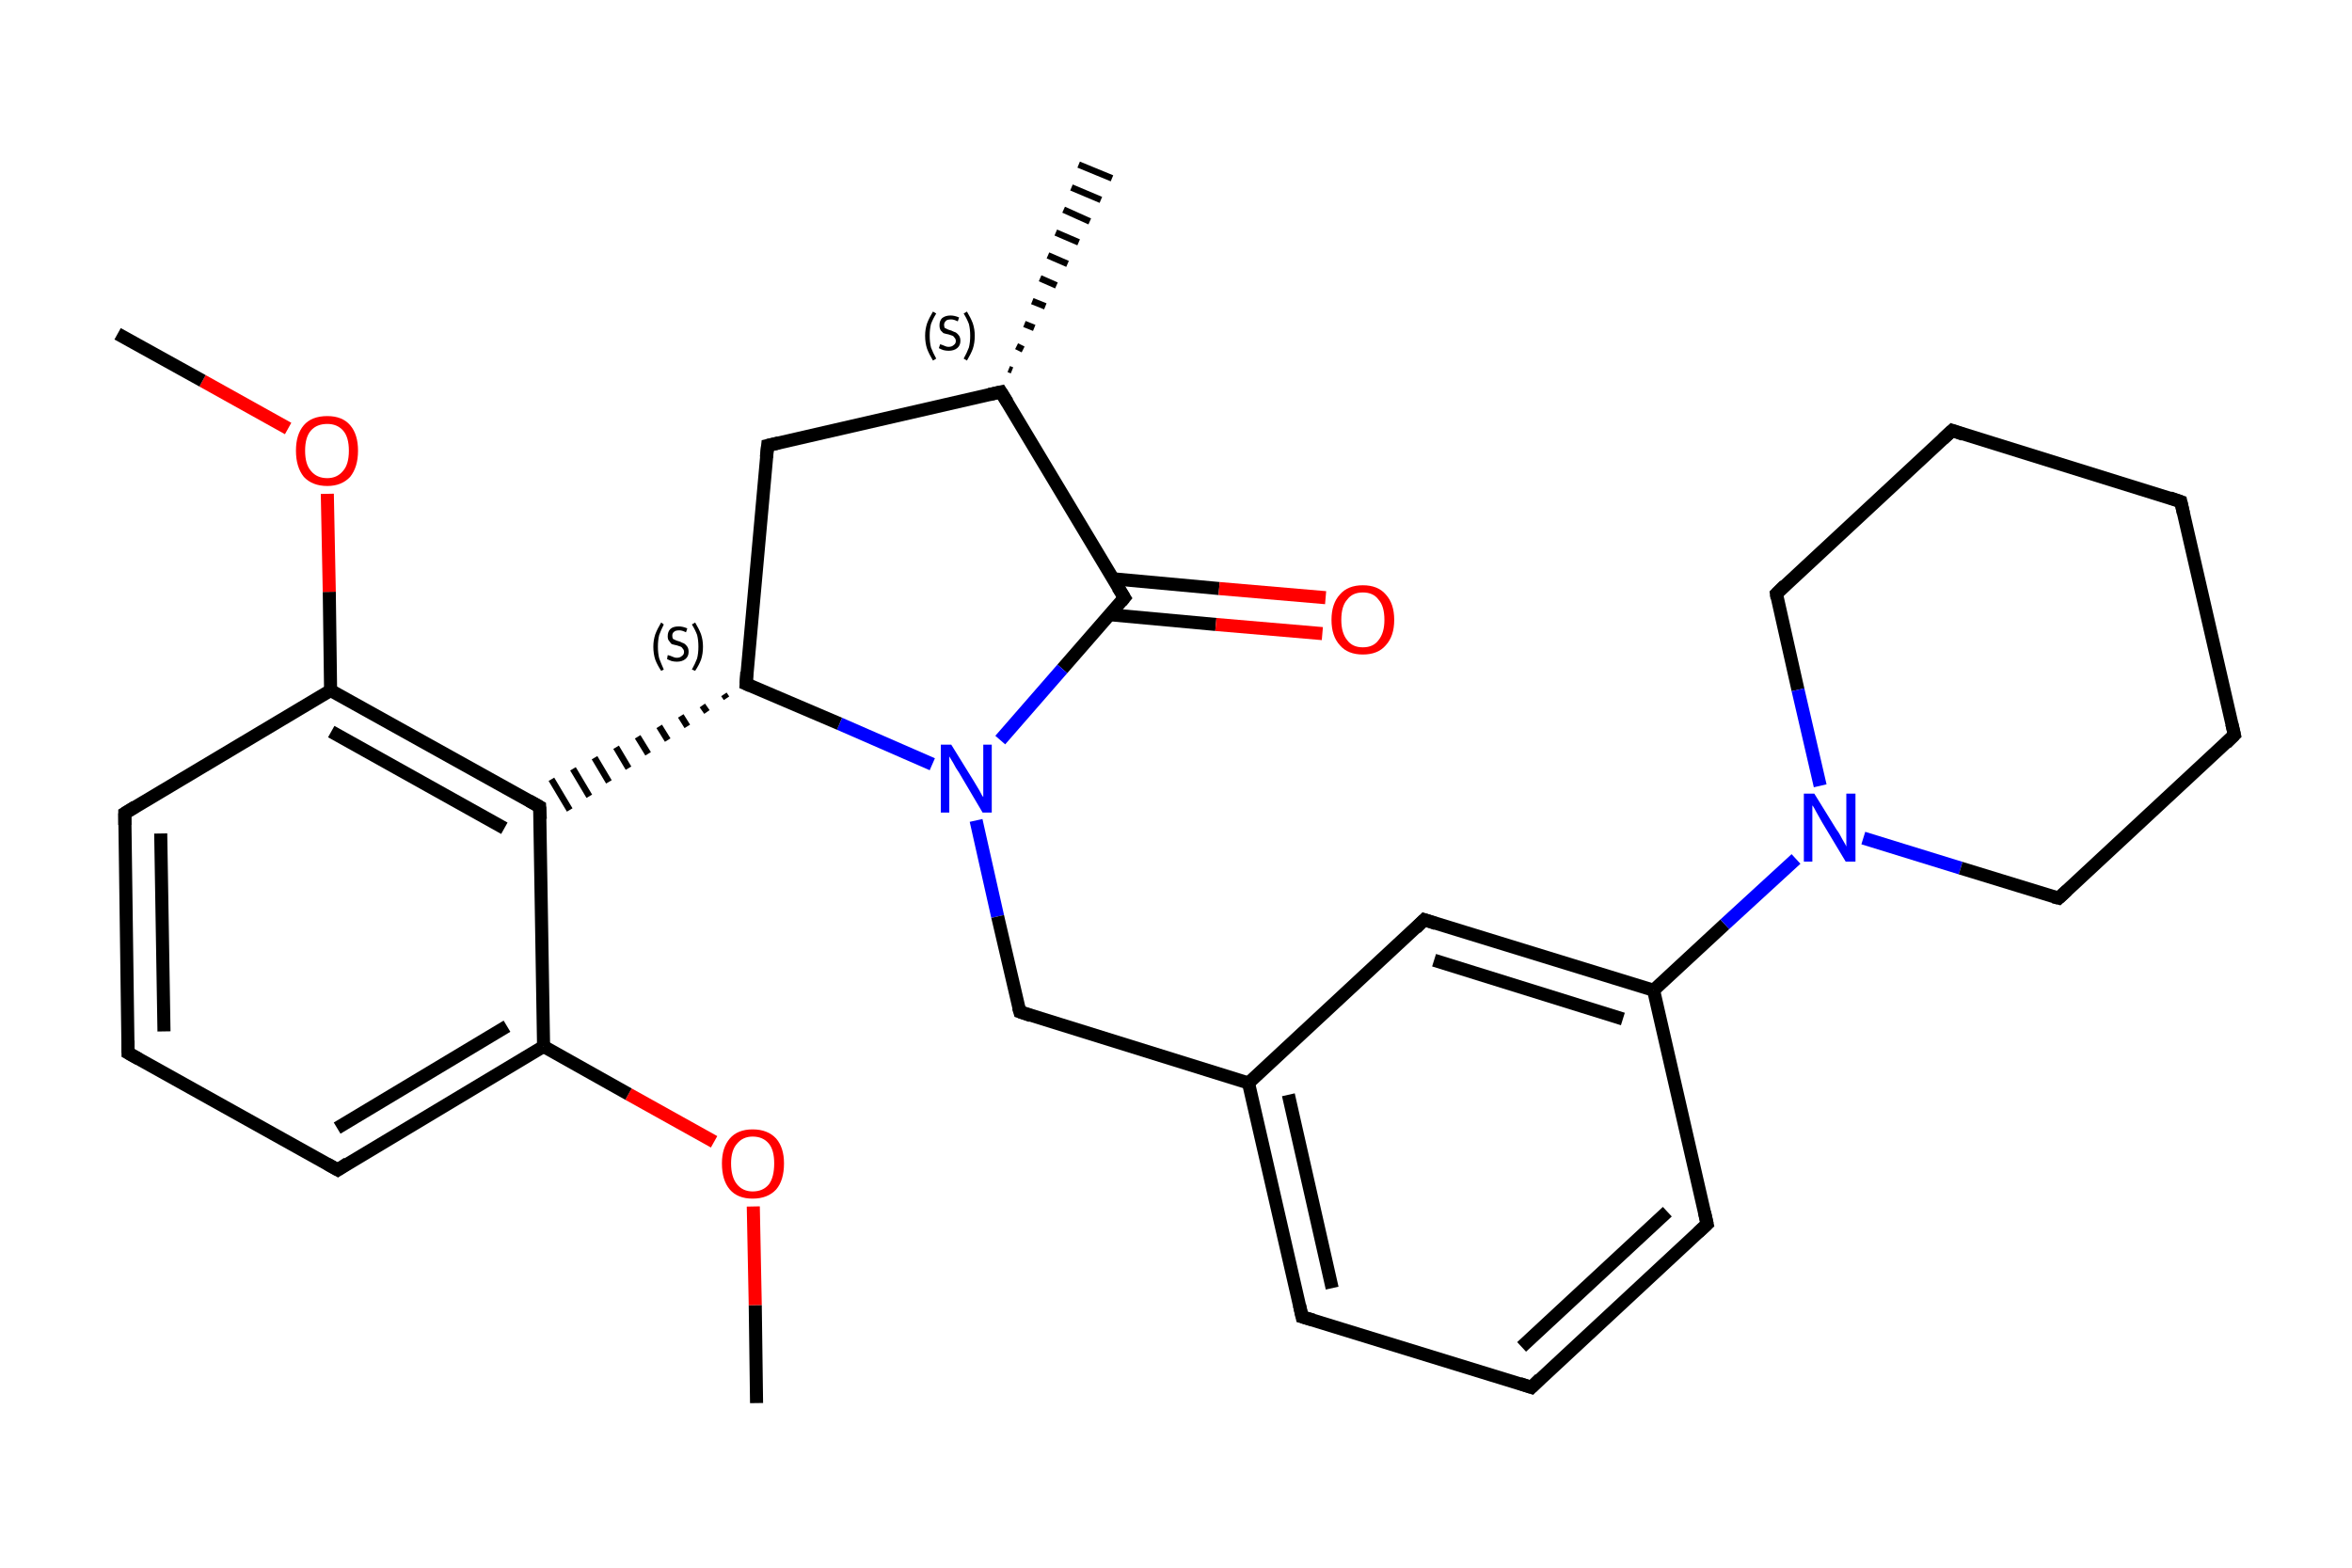 <?xml version='1.0' encoding='iso-8859-1'?>
<svg version='1.1' baseProfile='full'
              xmlns='http://www.w3.org/2000/svg'
                      xmlns:rdkit='http://www.rdkit.org/xml'
                      xmlns:xlink='http://www.w3.org/1999/xlink'
                  xml:space='preserve'
width='360px' height='240px' viewBox='0 0 360 240'>
<!-- END OF HEADER -->
<rect style='opacity:1.0;fill:#FFFFFF;stroke:none' width='360.0' height='240.0' x='0.0' y='0.0'> </rect>
<path class='bond-0 atom-0 atom-1' d='M 115.8,214.8 L 115.6,199.8' style='fill:none;fill-rule:evenodd;stroke:#000000;stroke-width:2.0px;stroke-linecap:butt;stroke-linejoin:miter;stroke-opacity:1' />
<path class='bond-0 atom-0 atom-1' d='M 115.6,199.8 L 115.3,184.7' style='fill:none;fill-rule:evenodd;stroke:#FF0000;stroke-width:2.0px;stroke-linecap:butt;stroke-linejoin:miter;stroke-opacity:1' />
<path class='bond-1 atom-1 atom-2' d='M 109.3,174.8 L 96.2,167.5' style='fill:none;fill-rule:evenodd;stroke:#FF0000;stroke-width:2.0px;stroke-linecap:butt;stroke-linejoin:miter;stroke-opacity:1' />
<path class='bond-1 atom-1 atom-2' d='M 96.2,167.5 L 83.2,160.2' style='fill:none;fill-rule:evenodd;stroke:#000000;stroke-width:2.0px;stroke-linecap:butt;stroke-linejoin:miter;stroke-opacity:1' />
<path class='bond-2 atom-2 atom-3' d='M 83.2,160.2 L 51.7,179.1' style='fill:none;fill-rule:evenodd;stroke:#000000;stroke-width:2.0px;stroke-linecap:butt;stroke-linejoin:miter;stroke-opacity:1' />
<path class='bond-2 atom-2 atom-3' d='M 77.6,157.1 L 51.6,172.7' style='fill:none;fill-rule:evenodd;stroke:#000000;stroke-width:2.0px;stroke-linecap:butt;stroke-linejoin:miter;stroke-opacity:1' />
<path class='bond-3 atom-3 atom-4' d='M 51.7,179.1 L 19.6,161.2' style='fill:none;fill-rule:evenodd;stroke:#000000;stroke-width:2.0px;stroke-linecap:butt;stroke-linejoin:miter;stroke-opacity:1' />
<path class='bond-4 atom-4 atom-5' d='M 19.6,161.2 L 19.1,124.5' style='fill:none;fill-rule:evenodd;stroke:#000000;stroke-width:2.0px;stroke-linecap:butt;stroke-linejoin:miter;stroke-opacity:1' />
<path class='bond-4 atom-4 atom-5' d='M 25.1,157.9 L 24.6,127.6' style='fill:none;fill-rule:evenodd;stroke:#000000;stroke-width:2.0px;stroke-linecap:butt;stroke-linejoin:miter;stroke-opacity:1' />
<path class='bond-5 atom-5 atom-6' d='M 19.1,124.5 L 50.6,105.7' style='fill:none;fill-rule:evenodd;stroke:#000000;stroke-width:2.0px;stroke-linecap:butt;stroke-linejoin:miter;stroke-opacity:1' />
<path class='bond-6 atom-6 atom-7' d='M 50.6,105.7 L 50.4,90.6' style='fill:none;fill-rule:evenodd;stroke:#000000;stroke-width:2.0px;stroke-linecap:butt;stroke-linejoin:miter;stroke-opacity:1' />
<path class='bond-6 atom-6 atom-7' d='M 50.4,90.6 L 50.1,75.6' style='fill:none;fill-rule:evenodd;stroke:#FF0000;stroke-width:2.0px;stroke-linecap:butt;stroke-linejoin:miter;stroke-opacity:1' />
<path class='bond-7 atom-7 atom-8' d='M 44.1,65.6 L 31.0,58.3' style='fill:none;fill-rule:evenodd;stroke:#FF0000;stroke-width:2.0px;stroke-linecap:butt;stroke-linejoin:miter;stroke-opacity:1' />
<path class='bond-7 atom-7 atom-8' d='M 31.0,58.3 L 18.0,51.1' style='fill:none;fill-rule:evenodd;stroke:#000000;stroke-width:2.0px;stroke-linecap:butt;stroke-linejoin:miter;stroke-opacity:1' />
<path class='bond-8 atom-6 atom-9' d='M 50.6,105.7 L 82.6,123.5' style='fill:none;fill-rule:evenodd;stroke:#000000;stroke-width:2.0px;stroke-linecap:butt;stroke-linejoin:miter;stroke-opacity:1' />
<path class='bond-8 atom-6 atom-9' d='M 50.7,112.0 L 77.2,126.8' style='fill:none;fill-rule:evenodd;stroke:#000000;stroke-width:2.0px;stroke-linecap:butt;stroke-linejoin:miter;stroke-opacity:1' />
<path class='bond-9 atom-10 atom-9' d='M 110.8,106.3 L 111.2,106.9' style='fill:none;fill-rule:evenodd;stroke:#000000;stroke-width:1.0px;stroke-linecap:butt;stroke-linejoin:miter;stroke-opacity:1' />
<path class='bond-9 atom-10 atom-9' d='M 107.5,108.0 L 108.2,109.0' style='fill:none;fill-rule:evenodd;stroke:#000000;stroke-width:1.0px;stroke-linecap:butt;stroke-linejoin:miter;stroke-opacity:1' />
<path class='bond-9 atom-10 atom-9' d='M 104.2,109.6 L 105.2,111.2' style='fill:none;fill-rule:evenodd;stroke:#000000;stroke-width:1.0px;stroke-linecap:butt;stroke-linejoin:miter;stroke-opacity:1' />
<path class='bond-9 atom-10 atom-9' d='M 100.9,111.2 L 102.2,113.3' style='fill:none;fill-rule:evenodd;stroke:#000000;stroke-width:1.0px;stroke-linecap:butt;stroke-linejoin:miter;stroke-opacity:1' />
<path class='bond-9 atom-10 atom-9' d='M 97.6,112.8 L 99.2,115.4' style='fill:none;fill-rule:evenodd;stroke:#000000;stroke-width:1.0px;stroke-linecap:butt;stroke-linejoin:miter;stroke-opacity:1' />
<path class='bond-9 atom-10 atom-9' d='M 94.3,114.4 L 96.2,117.6' style='fill:none;fill-rule:evenodd;stroke:#000000;stroke-width:1.0px;stroke-linecap:butt;stroke-linejoin:miter;stroke-opacity:1' />
<path class='bond-9 atom-10 atom-9' d='M 91.0,116.0 L 93.2,119.7' style='fill:none;fill-rule:evenodd;stroke:#000000;stroke-width:1.0px;stroke-linecap:butt;stroke-linejoin:miter;stroke-opacity:1' />
<path class='bond-9 atom-10 atom-9' d='M 87.7,117.7 L 90.2,121.9' style='fill:none;fill-rule:evenodd;stroke:#000000;stroke-width:1.0px;stroke-linecap:butt;stroke-linejoin:miter;stroke-opacity:1' />
<path class='bond-9 atom-10 atom-9' d='M 84.4,119.3 L 87.2,124.0' style='fill:none;fill-rule:evenodd;stroke:#000000;stroke-width:1.0px;stroke-linecap:butt;stroke-linejoin:miter;stroke-opacity:1' />
<path class='bond-10 atom-10 atom-11' d='M 114.2,104.7 L 117.5,68.2' style='fill:none;fill-rule:evenodd;stroke:#000000;stroke-width:2.0px;stroke-linecap:butt;stroke-linejoin:miter;stroke-opacity:1' />
<path class='bond-11 atom-11 atom-12' d='M 117.5,68.2 L 153.2,60.0' style='fill:none;fill-rule:evenodd;stroke:#000000;stroke-width:2.0px;stroke-linecap:butt;stroke-linejoin:miter;stroke-opacity:1' />
<path class='bond-12 atom-12 atom-13' d='M 154.4,56.5 L 154.9,56.7' style='fill:none;fill-rule:evenodd;stroke:#000000;stroke-width:1.0px;stroke-linecap:butt;stroke-linejoin:miter;stroke-opacity:1' />
<path class='bond-12 atom-12 atom-13' d='M 155.6,53.0 L 156.6,53.5' style='fill:none;fill-rule:evenodd;stroke:#000000;stroke-width:1.0px;stroke-linecap:butt;stroke-linejoin:miter;stroke-opacity:1' />
<path class='bond-12 atom-12 atom-13' d='M 156.8,49.6 L 158.3,50.2' style='fill:none;fill-rule:evenodd;stroke:#000000;stroke-width:1.0px;stroke-linecap:butt;stroke-linejoin:miter;stroke-opacity:1' />
<path class='bond-12 atom-12 atom-13' d='M 158.0,46.1 L 160.0,46.9' style='fill:none;fill-rule:evenodd;stroke:#000000;stroke-width:1.0px;stroke-linecap:butt;stroke-linejoin:miter;stroke-opacity:1' />
<path class='bond-12 atom-12 atom-13' d='M 159.2,42.6 L 161.7,43.7' style='fill:none;fill-rule:evenodd;stroke:#000000;stroke-width:1.0px;stroke-linecap:butt;stroke-linejoin:miter;stroke-opacity:1' />
<path class='bond-12 atom-12 atom-13' d='M 160.4,39.1 L 163.4,40.4' style='fill:none;fill-rule:evenodd;stroke:#000000;stroke-width:1.0px;stroke-linecap:butt;stroke-linejoin:miter;stroke-opacity:1' />
<path class='bond-12 atom-12 atom-13' d='M 161.6,35.6 L 165.1,37.1' style='fill:none;fill-rule:evenodd;stroke:#000000;stroke-width:1.0px;stroke-linecap:butt;stroke-linejoin:miter;stroke-opacity:1' />
<path class='bond-12 atom-12 atom-13' d='M 162.8,32.1 L 166.8,33.9' style='fill:none;fill-rule:evenodd;stroke:#000000;stroke-width:1.0px;stroke-linecap:butt;stroke-linejoin:miter;stroke-opacity:1' />
<path class='bond-12 atom-12 atom-13' d='M 164.0,28.7 L 168.5,30.6' style='fill:none;fill-rule:evenodd;stroke:#000000;stroke-width:1.0px;stroke-linecap:butt;stroke-linejoin:miter;stroke-opacity:1' />
<path class='bond-12 atom-12 atom-13' d='M 165.1,25.2 L 170.2,27.3' style='fill:none;fill-rule:evenodd;stroke:#000000;stroke-width:1.0px;stroke-linecap:butt;stroke-linejoin:miter;stroke-opacity:1' />
<path class='bond-13 atom-12 atom-14' d='M 153.2,60.0 L 172.1,91.5' style='fill:none;fill-rule:evenodd;stroke:#000000;stroke-width:2.0px;stroke-linecap:butt;stroke-linejoin:miter;stroke-opacity:1' />
<path class='bond-14 atom-14 atom-15' d='M 169.8,94.1 L 186.1,95.6' style='fill:none;fill-rule:evenodd;stroke:#000000;stroke-width:2.0px;stroke-linecap:butt;stroke-linejoin:miter;stroke-opacity:1' />
<path class='bond-14 atom-14 atom-15' d='M 186.1,95.6 L 202.4,97.0' style='fill:none;fill-rule:evenodd;stroke:#FF0000;stroke-width:2.0px;stroke-linecap:butt;stroke-linejoin:miter;stroke-opacity:1' />
<path class='bond-14 atom-14 atom-15' d='M 170.3,88.6 L 186.6,90.1' style='fill:none;fill-rule:evenodd;stroke:#000000;stroke-width:2.0px;stroke-linecap:butt;stroke-linejoin:miter;stroke-opacity:1' />
<path class='bond-14 atom-14 atom-15' d='M 186.6,90.1 L 202.9,91.5' style='fill:none;fill-rule:evenodd;stroke:#FF0000;stroke-width:2.0px;stroke-linecap:butt;stroke-linejoin:miter;stroke-opacity:1' />
<path class='bond-15 atom-14 atom-16' d='M 172.1,91.5 L 162.6,102.4' style='fill:none;fill-rule:evenodd;stroke:#000000;stroke-width:2.0px;stroke-linecap:butt;stroke-linejoin:miter;stroke-opacity:1' />
<path class='bond-15 atom-14 atom-16' d='M 162.6,102.4 L 153.1,113.3' style='fill:none;fill-rule:evenodd;stroke:#0000FF;stroke-width:2.0px;stroke-linecap:butt;stroke-linejoin:miter;stroke-opacity:1' />
<path class='bond-16 atom-16 atom-17' d='M 149.4,125.6 L 152.7,140.3' style='fill:none;fill-rule:evenodd;stroke:#0000FF;stroke-width:2.0px;stroke-linecap:butt;stroke-linejoin:miter;stroke-opacity:1' />
<path class='bond-16 atom-16 atom-17' d='M 152.7,140.3 L 156.1,154.9' style='fill:none;fill-rule:evenodd;stroke:#000000;stroke-width:2.0px;stroke-linecap:butt;stroke-linejoin:miter;stroke-opacity:1' />
<path class='bond-17 atom-17 atom-18' d='M 156.1,154.9 L 191.1,165.8' style='fill:none;fill-rule:evenodd;stroke:#000000;stroke-width:2.0px;stroke-linecap:butt;stroke-linejoin:miter;stroke-opacity:1' />
<path class='bond-18 atom-18 atom-19' d='M 191.1,165.8 L 199.3,201.6' style='fill:none;fill-rule:evenodd;stroke:#000000;stroke-width:2.0px;stroke-linecap:butt;stroke-linejoin:miter;stroke-opacity:1' />
<path class='bond-18 atom-18 atom-19' d='M 197.2,167.6 L 203.9,197.2' style='fill:none;fill-rule:evenodd;stroke:#000000;stroke-width:2.0px;stroke-linecap:butt;stroke-linejoin:miter;stroke-opacity:1' />
<path class='bond-19 atom-19 atom-20' d='M 199.3,201.6 L 234.4,212.4' style='fill:none;fill-rule:evenodd;stroke:#000000;stroke-width:2.0px;stroke-linecap:butt;stroke-linejoin:miter;stroke-opacity:1' />
<path class='bond-20 atom-20 atom-21' d='M 234.4,212.4 L 261.3,187.4' style='fill:none;fill-rule:evenodd;stroke:#000000;stroke-width:2.0px;stroke-linecap:butt;stroke-linejoin:miter;stroke-opacity:1' />
<path class='bond-20 atom-20 atom-21' d='M 232.9,206.2 L 255.2,185.5' style='fill:none;fill-rule:evenodd;stroke:#000000;stroke-width:2.0px;stroke-linecap:butt;stroke-linejoin:miter;stroke-opacity:1' />
<path class='bond-21 atom-21 atom-22' d='M 261.3,187.4 L 253.1,151.6' style='fill:none;fill-rule:evenodd;stroke:#000000;stroke-width:2.0px;stroke-linecap:butt;stroke-linejoin:miter;stroke-opacity:1' />
<path class='bond-22 atom-22 atom-23' d='M 253.1,151.6 L 264.0,141.5' style='fill:none;fill-rule:evenodd;stroke:#000000;stroke-width:2.0px;stroke-linecap:butt;stroke-linejoin:miter;stroke-opacity:1' />
<path class='bond-22 atom-22 atom-23' d='M 264.0,141.5 L 274.9,131.5' style='fill:none;fill-rule:evenodd;stroke:#0000FF;stroke-width:2.0px;stroke-linecap:butt;stroke-linejoin:miter;stroke-opacity:1' />
<path class='bond-23 atom-23 atom-24' d='M 285.2,128.3 L 300.1,132.9' style='fill:none;fill-rule:evenodd;stroke:#0000FF;stroke-width:2.0px;stroke-linecap:butt;stroke-linejoin:miter;stroke-opacity:1' />
<path class='bond-23 atom-23 atom-24' d='M 300.1,132.9 L 315.1,137.5' style='fill:none;fill-rule:evenodd;stroke:#000000;stroke-width:2.0px;stroke-linecap:butt;stroke-linejoin:miter;stroke-opacity:1' />
<path class='bond-24 atom-24 atom-25' d='M 315.1,137.5 L 342.0,112.5' style='fill:none;fill-rule:evenodd;stroke:#000000;stroke-width:2.0px;stroke-linecap:butt;stroke-linejoin:miter;stroke-opacity:1' />
<path class='bond-25 atom-25 atom-26' d='M 342.0,112.5 L 333.8,76.8' style='fill:none;fill-rule:evenodd;stroke:#000000;stroke-width:2.0px;stroke-linecap:butt;stroke-linejoin:miter;stroke-opacity:1' />
<path class='bond-26 atom-26 atom-27' d='M 333.8,76.8 L 298.8,65.9' style='fill:none;fill-rule:evenodd;stroke:#000000;stroke-width:2.0px;stroke-linecap:butt;stroke-linejoin:miter;stroke-opacity:1' />
<path class='bond-27 atom-27 atom-28' d='M 298.8,65.9 L 271.9,90.9' style='fill:none;fill-rule:evenodd;stroke:#000000;stroke-width:2.0px;stroke-linecap:butt;stroke-linejoin:miter;stroke-opacity:1' />
<path class='bond-28 atom-22 atom-29' d='M 253.1,151.6 L 218.0,140.8' style='fill:none;fill-rule:evenodd;stroke:#000000;stroke-width:2.0px;stroke-linecap:butt;stroke-linejoin:miter;stroke-opacity:1' />
<path class='bond-28 atom-22 atom-29' d='M 248.4,156.0 L 219.5,147.0' style='fill:none;fill-rule:evenodd;stroke:#000000;stroke-width:2.0px;stroke-linecap:butt;stroke-linejoin:miter;stroke-opacity:1' />
<path class='bond-29 atom-9 atom-2' d='M 82.6,123.5 L 83.2,160.2' style='fill:none;fill-rule:evenodd;stroke:#000000;stroke-width:2.0px;stroke-linecap:butt;stroke-linejoin:miter;stroke-opacity:1' />
<path class='bond-30 atom-16 atom-10' d='M 142.7,117.0 L 128.5,110.8' style='fill:none;fill-rule:evenodd;stroke:#0000FF;stroke-width:2.0px;stroke-linecap:butt;stroke-linejoin:miter;stroke-opacity:1' />
<path class='bond-30 atom-16 atom-10' d='M 128.5,110.8 L 114.2,104.7' style='fill:none;fill-rule:evenodd;stroke:#000000;stroke-width:2.0px;stroke-linecap:butt;stroke-linejoin:miter;stroke-opacity:1' />
<path class='bond-31 atom-29 atom-18' d='M 218.0,140.8 L 191.1,165.8' style='fill:none;fill-rule:evenodd;stroke:#000000;stroke-width:2.0px;stroke-linecap:butt;stroke-linejoin:miter;stroke-opacity:1' />
<path class='bond-32 atom-28 atom-23' d='M 271.9,90.9 L 275.2,105.6' style='fill:none;fill-rule:evenodd;stroke:#000000;stroke-width:2.0px;stroke-linecap:butt;stroke-linejoin:miter;stroke-opacity:1' />
<path class='bond-32 atom-28 atom-23' d='M 275.2,105.6 L 278.6,120.3' style='fill:none;fill-rule:evenodd;stroke:#0000FF;stroke-width:2.0px;stroke-linecap:butt;stroke-linejoin:miter;stroke-opacity:1' />
<path d='M 53.2,178.1 L 51.7,179.1 L 50.1,178.2' style='fill:none;stroke:#000000;stroke-width:2.0px;stroke-linecap:butt;stroke-linejoin:miter;stroke-opacity:1;' />
<path d='M 21.2,162.1 L 19.6,161.2 L 19.6,159.3' style='fill:none;stroke:#000000;stroke-width:2.0px;stroke-linecap:butt;stroke-linejoin:miter;stroke-opacity:1;' />
<path d='M 19.1,126.3 L 19.1,124.5 L 20.7,123.5' style='fill:none;stroke:#000000;stroke-width:2.0px;stroke-linecap:butt;stroke-linejoin:miter;stroke-opacity:1;' />
<path d='M 81.0,122.6 L 82.6,123.5 L 82.7,125.4' style='fill:none;stroke:#000000;stroke-width:2.0px;stroke-linecap:butt;stroke-linejoin:miter;stroke-opacity:1;' />
<path d='M 114.3,102.9 L 114.2,104.7 L 114.9,105.0' style='fill:none;stroke:#000000;stroke-width:2.0px;stroke-linecap:butt;stroke-linejoin:miter;stroke-opacity:1;' />
<path d='M 117.3,70.0 L 117.5,68.2 L 119.2,67.8' style='fill:none;stroke:#000000;stroke-width:2.0px;stroke-linecap:butt;stroke-linejoin:miter;stroke-opacity:1;' />
<path d='M 151.4,60.4 L 153.2,60.0 L 154.2,61.6' style='fill:none;stroke:#000000;stroke-width:2.0px;stroke-linecap:butt;stroke-linejoin:miter;stroke-opacity:1;' />
<path d='M 171.1,89.9 L 172.1,91.5 L 171.6,92.1' style='fill:none;stroke:#000000;stroke-width:2.0px;stroke-linecap:butt;stroke-linejoin:miter;stroke-opacity:1;' />
<path d='M 155.9,154.2 L 156.1,154.9 L 157.8,155.5' style='fill:none;stroke:#000000;stroke-width:2.0px;stroke-linecap:butt;stroke-linejoin:miter;stroke-opacity:1;' />
<path d='M 198.9,199.8 L 199.3,201.6 L 201.0,202.1' style='fill:none;stroke:#000000;stroke-width:2.0px;stroke-linecap:butt;stroke-linejoin:miter;stroke-opacity:1;' />
<path d='M 232.6,211.8 L 234.4,212.4 L 235.7,211.1' style='fill:none;stroke:#000000;stroke-width:2.0px;stroke-linecap:butt;stroke-linejoin:miter;stroke-opacity:1;' />
<path d='M 259.9,188.7 L 261.3,187.4 L 260.9,185.6' style='fill:none;stroke:#000000;stroke-width:2.0px;stroke-linecap:butt;stroke-linejoin:miter;stroke-opacity:1;' />
<path d='M 314.3,137.3 L 315.1,137.5 L 316.4,136.3' style='fill:none;stroke:#000000;stroke-width:2.0px;stroke-linecap:butt;stroke-linejoin:miter;stroke-opacity:1;' />
<path d='M 340.7,113.8 L 342.0,112.5 L 341.6,110.8' style='fill:none;stroke:#000000;stroke-width:2.0px;stroke-linecap:butt;stroke-linejoin:miter;stroke-opacity:1;' />
<path d='M 334.2,78.6 L 333.8,76.8 L 332.1,76.2' style='fill:none;stroke:#000000;stroke-width:2.0px;stroke-linecap:butt;stroke-linejoin:miter;stroke-opacity:1;' />
<path d='M 300.5,66.5 L 298.8,65.9 L 297.4,67.2' style='fill:none;stroke:#000000;stroke-width:2.0px;stroke-linecap:butt;stroke-linejoin:miter;stroke-opacity:1;' />
<path d='M 273.2,89.6 L 271.9,90.9 L 272.0,91.6' style='fill:none;stroke:#000000;stroke-width:2.0px;stroke-linecap:butt;stroke-linejoin:miter;stroke-opacity:1;' />
<path d='M 219.8,141.4 L 218.0,140.8 L 216.7,142.1' style='fill:none;stroke:#000000;stroke-width:2.0px;stroke-linecap:butt;stroke-linejoin:miter;stroke-opacity:1;' />
<path class='atom-1' d='M 110.5 178.1
Q 110.5 175.7, 111.7 174.3
Q 112.9 172.9, 115.2 172.9
Q 117.5 172.9, 118.8 174.3
Q 120.0 175.7, 120.0 178.1
Q 120.0 180.7, 118.8 182.1
Q 117.5 183.5, 115.2 183.5
Q 112.9 183.5, 111.7 182.1
Q 110.5 180.7, 110.5 178.1
M 115.2 182.4
Q 116.8 182.4, 117.7 181.3
Q 118.5 180.2, 118.5 178.1
Q 118.5 176.1, 117.7 175.1
Q 116.8 174.0, 115.2 174.0
Q 113.7 174.0, 112.8 175.1
Q 111.9 176.1, 111.9 178.1
Q 111.9 180.2, 112.8 181.3
Q 113.7 182.4, 115.2 182.4
' fill='#FF0000'/>
<path class='atom-7' d='M 45.3 69.0
Q 45.3 66.5, 46.5 65.1
Q 47.7 63.7, 50.1 63.7
Q 52.4 63.7, 53.6 65.1
Q 54.8 66.5, 54.8 69.0
Q 54.8 71.5, 53.6 73.0
Q 52.3 74.4, 50.1 74.4
Q 47.8 74.4, 46.5 73.0
Q 45.3 71.5, 45.3 69.0
M 50.1 73.2
Q 51.6 73.2, 52.5 72.1
Q 53.4 71.1, 53.4 69.0
Q 53.4 66.9, 52.5 65.9
Q 51.6 64.9, 50.1 64.9
Q 48.5 64.9, 47.6 65.9
Q 46.7 66.9, 46.7 69.0
Q 46.7 71.1, 47.6 72.1
Q 48.5 73.2, 50.1 73.2
' fill='#FF0000'/>
<path class='atom-15' d='M 203.8 94.9
Q 203.8 92.4, 205.1 91.0
Q 206.3 89.6, 208.6 89.6
Q 210.9 89.6, 212.1 91.0
Q 213.4 92.4, 213.4 94.9
Q 213.4 97.4, 212.1 98.8
Q 210.9 100.2, 208.6 100.2
Q 206.3 100.2, 205.1 98.8
Q 203.8 97.4, 203.8 94.9
M 208.6 99.1
Q 210.2 99.1, 211.0 98.0
Q 211.9 96.9, 211.9 94.9
Q 211.9 92.8, 211.0 91.8
Q 210.2 90.7, 208.6 90.7
Q 207.0 90.7, 206.2 91.8
Q 205.3 92.8, 205.3 94.9
Q 205.3 96.9, 206.2 98.0
Q 207.0 99.1, 208.6 99.1
' fill='#FF0000'/>
<path class='atom-16' d='M 145.6 114.0
L 149.0 119.5
Q 149.3 120.0, 149.9 121.0
Q 150.4 122.0, 150.5 122.0
L 150.5 114.0
L 151.8 114.0
L 151.8 124.4
L 150.4 124.4
L 146.8 118.3
Q 146.3 117.6, 145.9 116.8
Q 145.4 116.0, 145.3 115.8
L 145.3 124.4
L 144.0 124.4
L 144.0 114.0
L 145.6 114.0
' fill='#0000FF'/>
<path class='atom-23' d='M 277.7 121.5
L 281.1 127.0
Q 281.5 127.5, 282.0 128.5
Q 282.6 129.5, 282.6 129.6
L 282.6 121.5
L 284.0 121.5
L 284.0 131.9
L 282.5 131.9
L 278.9 125.9
Q 278.5 125.2, 278.0 124.3
Q 277.6 123.5, 277.4 123.3
L 277.4 131.9
L 276.1 131.9
L 276.1 121.5
L 277.7 121.5
' fill='#0000FF'/>
<path class='note' d='M 100.0 99.0
Q 100.0 98.0, 100.3 97.1
Q 100.6 96.3, 101.2 95.3
L 101.6 95.6
Q 101.2 96.4, 100.9 97.2
Q 100.7 98.0, 100.7 99.0
Q 100.7 100.0, 100.9 100.8
Q 101.2 101.6, 101.6 102.5
L 101.2 102.7
Q 100.6 101.8, 100.3 101.0
Q 100.0 100.1, 100.0 99.0
' fill='#000000'/>
<path class='note' d='M 102.2 100.3
Q 102.3 100.3, 102.6 100.4
Q 102.8 100.5, 103.1 100.6
Q 103.3 100.7, 103.6 100.7
Q 104.1 100.7, 104.4 100.4
Q 104.7 100.2, 104.7 99.8
Q 104.7 99.5, 104.5 99.3
Q 104.4 99.1, 104.2 99.0
Q 103.9 98.9, 103.6 98.8
Q 103.1 98.7, 102.8 98.6
Q 102.6 98.4, 102.4 98.1
Q 102.2 97.9, 102.2 97.4
Q 102.2 96.7, 102.6 96.3
Q 103.0 95.9, 103.9 95.9
Q 104.5 95.9, 105.2 96.2
L 105.0 96.8
Q 104.4 96.5, 104.0 96.5
Q 103.4 96.5, 103.2 96.7
Q 102.9 96.9, 102.9 97.3
Q 102.9 97.6, 103.0 97.8
Q 103.2 97.9, 103.4 98.0
Q 103.6 98.1, 104.0 98.2
Q 104.4 98.4, 104.7 98.5
Q 105.0 98.7, 105.2 99.0
Q 105.4 99.3, 105.4 99.8
Q 105.4 100.5, 104.9 100.9
Q 104.4 101.3, 103.6 101.3
Q 103.2 101.3, 102.8 101.2
Q 102.5 101.1, 102.1 100.9
L 102.2 100.3
' fill='#000000'/>
<path class='note' d='M 107.6 99.0
Q 107.6 100.1, 107.3 101.0
Q 107.0 101.8, 106.4 102.7
L 105.9 102.5
Q 106.4 101.6, 106.7 100.8
Q 106.9 100.0, 106.9 99.0
Q 106.9 98.0, 106.7 97.2
Q 106.4 96.4, 105.9 95.6
L 106.4 95.3
Q 107.0 96.3, 107.3 97.1
Q 107.6 98.0, 107.6 99.0
' fill='#000000'/>
<path class='note' d='M 141.6 51.4
Q 141.6 50.4, 141.9 49.5
Q 142.2 48.7, 142.8 47.7
L 143.3 48.0
Q 142.8 48.8, 142.5 49.6
Q 142.3 50.4, 142.3 51.4
Q 142.3 52.4, 142.5 53.2
Q 142.8 54.0, 143.3 54.9
L 142.8 55.2
Q 142.2 54.2, 141.9 53.4
Q 141.6 52.5, 141.6 51.4
' fill='#000000'/>
<path class='note' d='M 143.9 52.7
Q 143.9 52.7, 144.2 52.8
Q 144.4 52.9, 144.7 53.0
Q 144.9 53.1, 145.2 53.1
Q 145.7 53.1, 146.0 52.8
Q 146.3 52.6, 146.3 52.2
Q 146.3 51.9, 146.1 51.7
Q 146.0 51.5, 145.8 51.4
Q 145.5 51.3, 145.2 51.2
Q 144.7 51.1, 144.4 51.0
Q 144.2 50.8, 144.0 50.6
Q 143.8 50.3, 143.8 49.8
Q 143.8 49.1, 144.2 48.7
Q 144.7 48.3, 145.5 48.3
Q 146.1 48.3, 146.8 48.6
L 146.6 49.2
Q 146.0 48.9, 145.6 48.9
Q 145.0 48.9, 144.8 49.1
Q 144.5 49.4, 144.5 49.7
Q 144.5 50.0, 144.6 50.2
Q 144.8 50.3, 145.0 50.4
Q 145.2 50.5, 145.6 50.6
Q 146.0 50.8, 146.3 50.9
Q 146.6 51.1, 146.8 51.4
Q 147.0 51.7, 147.0 52.2
Q 147.0 52.9, 146.5 53.3
Q 146.0 53.7, 145.2 53.7
Q 144.8 53.7, 144.4 53.6
Q 144.1 53.5, 143.7 53.3
L 143.9 52.7
' fill='#000000'/>
<path class='note' d='M 149.2 51.4
Q 149.2 52.5, 148.9 53.4
Q 148.6 54.2, 148.0 55.2
L 147.5 54.9
Q 148.0 54.0, 148.3 53.2
Q 148.5 52.4, 148.5 51.4
Q 148.5 50.4, 148.3 49.6
Q 148.0 48.8, 147.5 48.0
L 148.0 47.7
Q 148.6 48.7, 148.9 49.5
Q 149.2 50.4, 149.2 51.4
' fill='#000000'/>
</svg>
